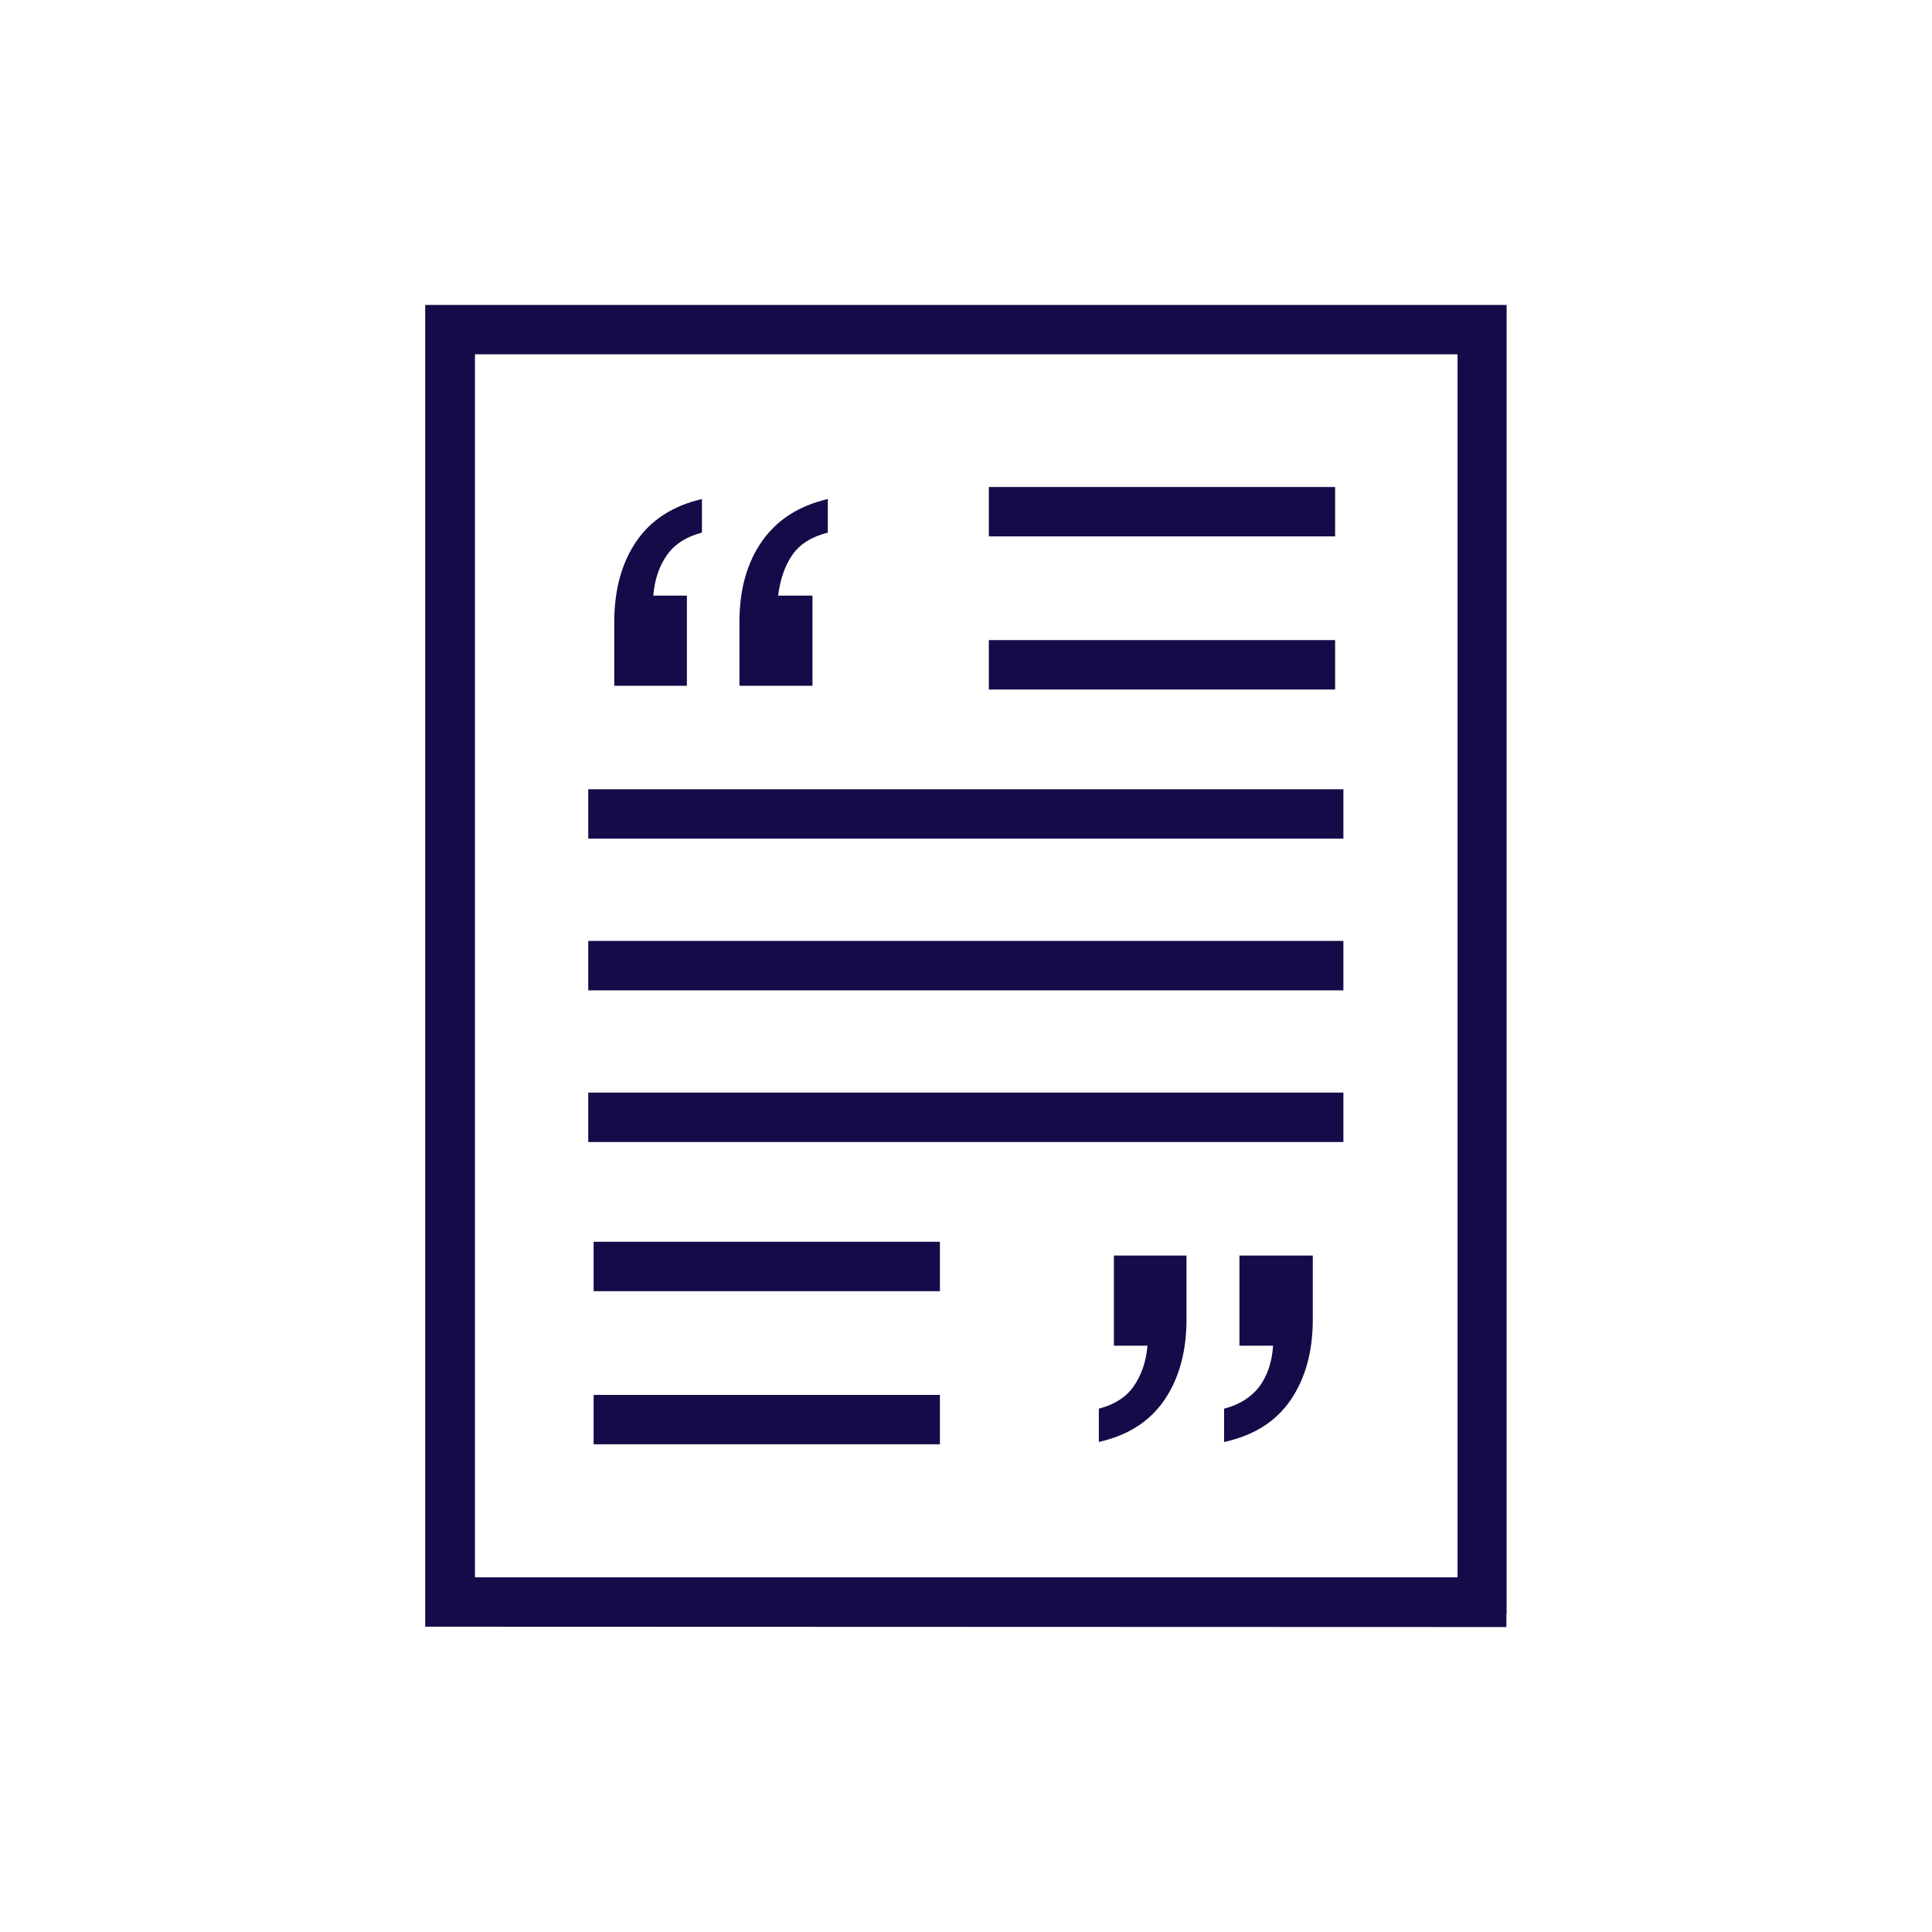 <svg width="38" height="38" viewBox="0 0 38 38" fill="none" xmlns="http://www.w3.org/2000/svg">
<g id="icons new website-37 1">
<path id="Vector" d="M26.01 9.829H19.699V10.3H26.01V9.829Z" fill="#130C49" stroke="#130C49" stroke-width="0.5"/>
<path id="Vector_2" d="M26.01 12.84H19.699V13.312H26.01V12.84Z" fill="#130C49" stroke="#130C49" stroke-width="0.5"/>
<path id="Vector_3" d="M18.237 24.674H11.926V25.146H18.237V24.674Z" fill="#130C49" stroke="#130C49" stroke-width="0.5"/>
<path id="Vector_4" d="M18.237 27.686H11.926V28.157H18.237V27.686Z" fill="#130C49" stroke="#130C49" stroke-width="0.5"/>
<path id="Vector_5" d="M26.173 15.774H11.82V16.245H26.173V15.774Z" fill="#130C49" stroke="#130C49" stroke-width="0.5"/>
<path id="Vector_6" d="M26.173 18.757H11.82V19.229H26.173V18.757Z" fill="#130C49" stroke="#130C49" stroke-width="0.5"/>
<path id="Vector_7" d="M26.173 21.74H11.82V22.212H26.173V21.74Z" fill="#130C49" stroke="#130C49" stroke-width="0.5"/>
<path id="Vector_8" d="M12.082 13.488V12.235C12.082 11.595 12.23 11.067 12.518 10.645C12.807 10.223 13.236 9.949 13.806 9.815V10.476C13.503 10.554 13.271 10.701 13.123 10.912C12.969 11.124 12.877 11.391 12.849 11.715H13.51V13.488H12.082ZM14.544 13.488V12.235C14.544 11.595 14.692 11.067 14.988 10.645C15.283 10.223 15.713 9.949 16.282 9.815V10.476C15.966 10.554 15.734 10.701 15.586 10.912C15.438 11.124 15.347 11.391 15.304 11.715H15.98V13.488H14.537H14.544Z" fill="#130C49"/>
<path id="Vector_9" d="M21.613 28.368V27.707C21.916 27.629 22.148 27.482 22.296 27.27C22.444 27.059 22.542 26.792 22.57 26.468H21.909V24.695H23.337V25.948C23.337 26.588 23.189 27.116 22.901 27.538C22.612 27.96 22.183 28.234 21.613 28.361V28.368ZM24.076 28.368V27.707C24.378 27.629 24.61 27.482 24.772 27.27C24.927 27.059 25.019 26.792 25.04 26.468H24.378V24.695H25.821V25.948C25.821 26.588 25.673 27.116 25.384 27.538C25.096 27.96 24.66 28.234 24.083 28.361L24.076 28.368Z" fill="#130C49"/>
<path id="Vector_10" d="M29.629 31.752L8.613 31.745V6.248H29.383V31.752H29.629ZM9.092 31.274H28.918V6.719H9.092V31.274Z" fill="#130C49" stroke="#130C49" stroke-width="0.5"/>
</g>
</svg>
